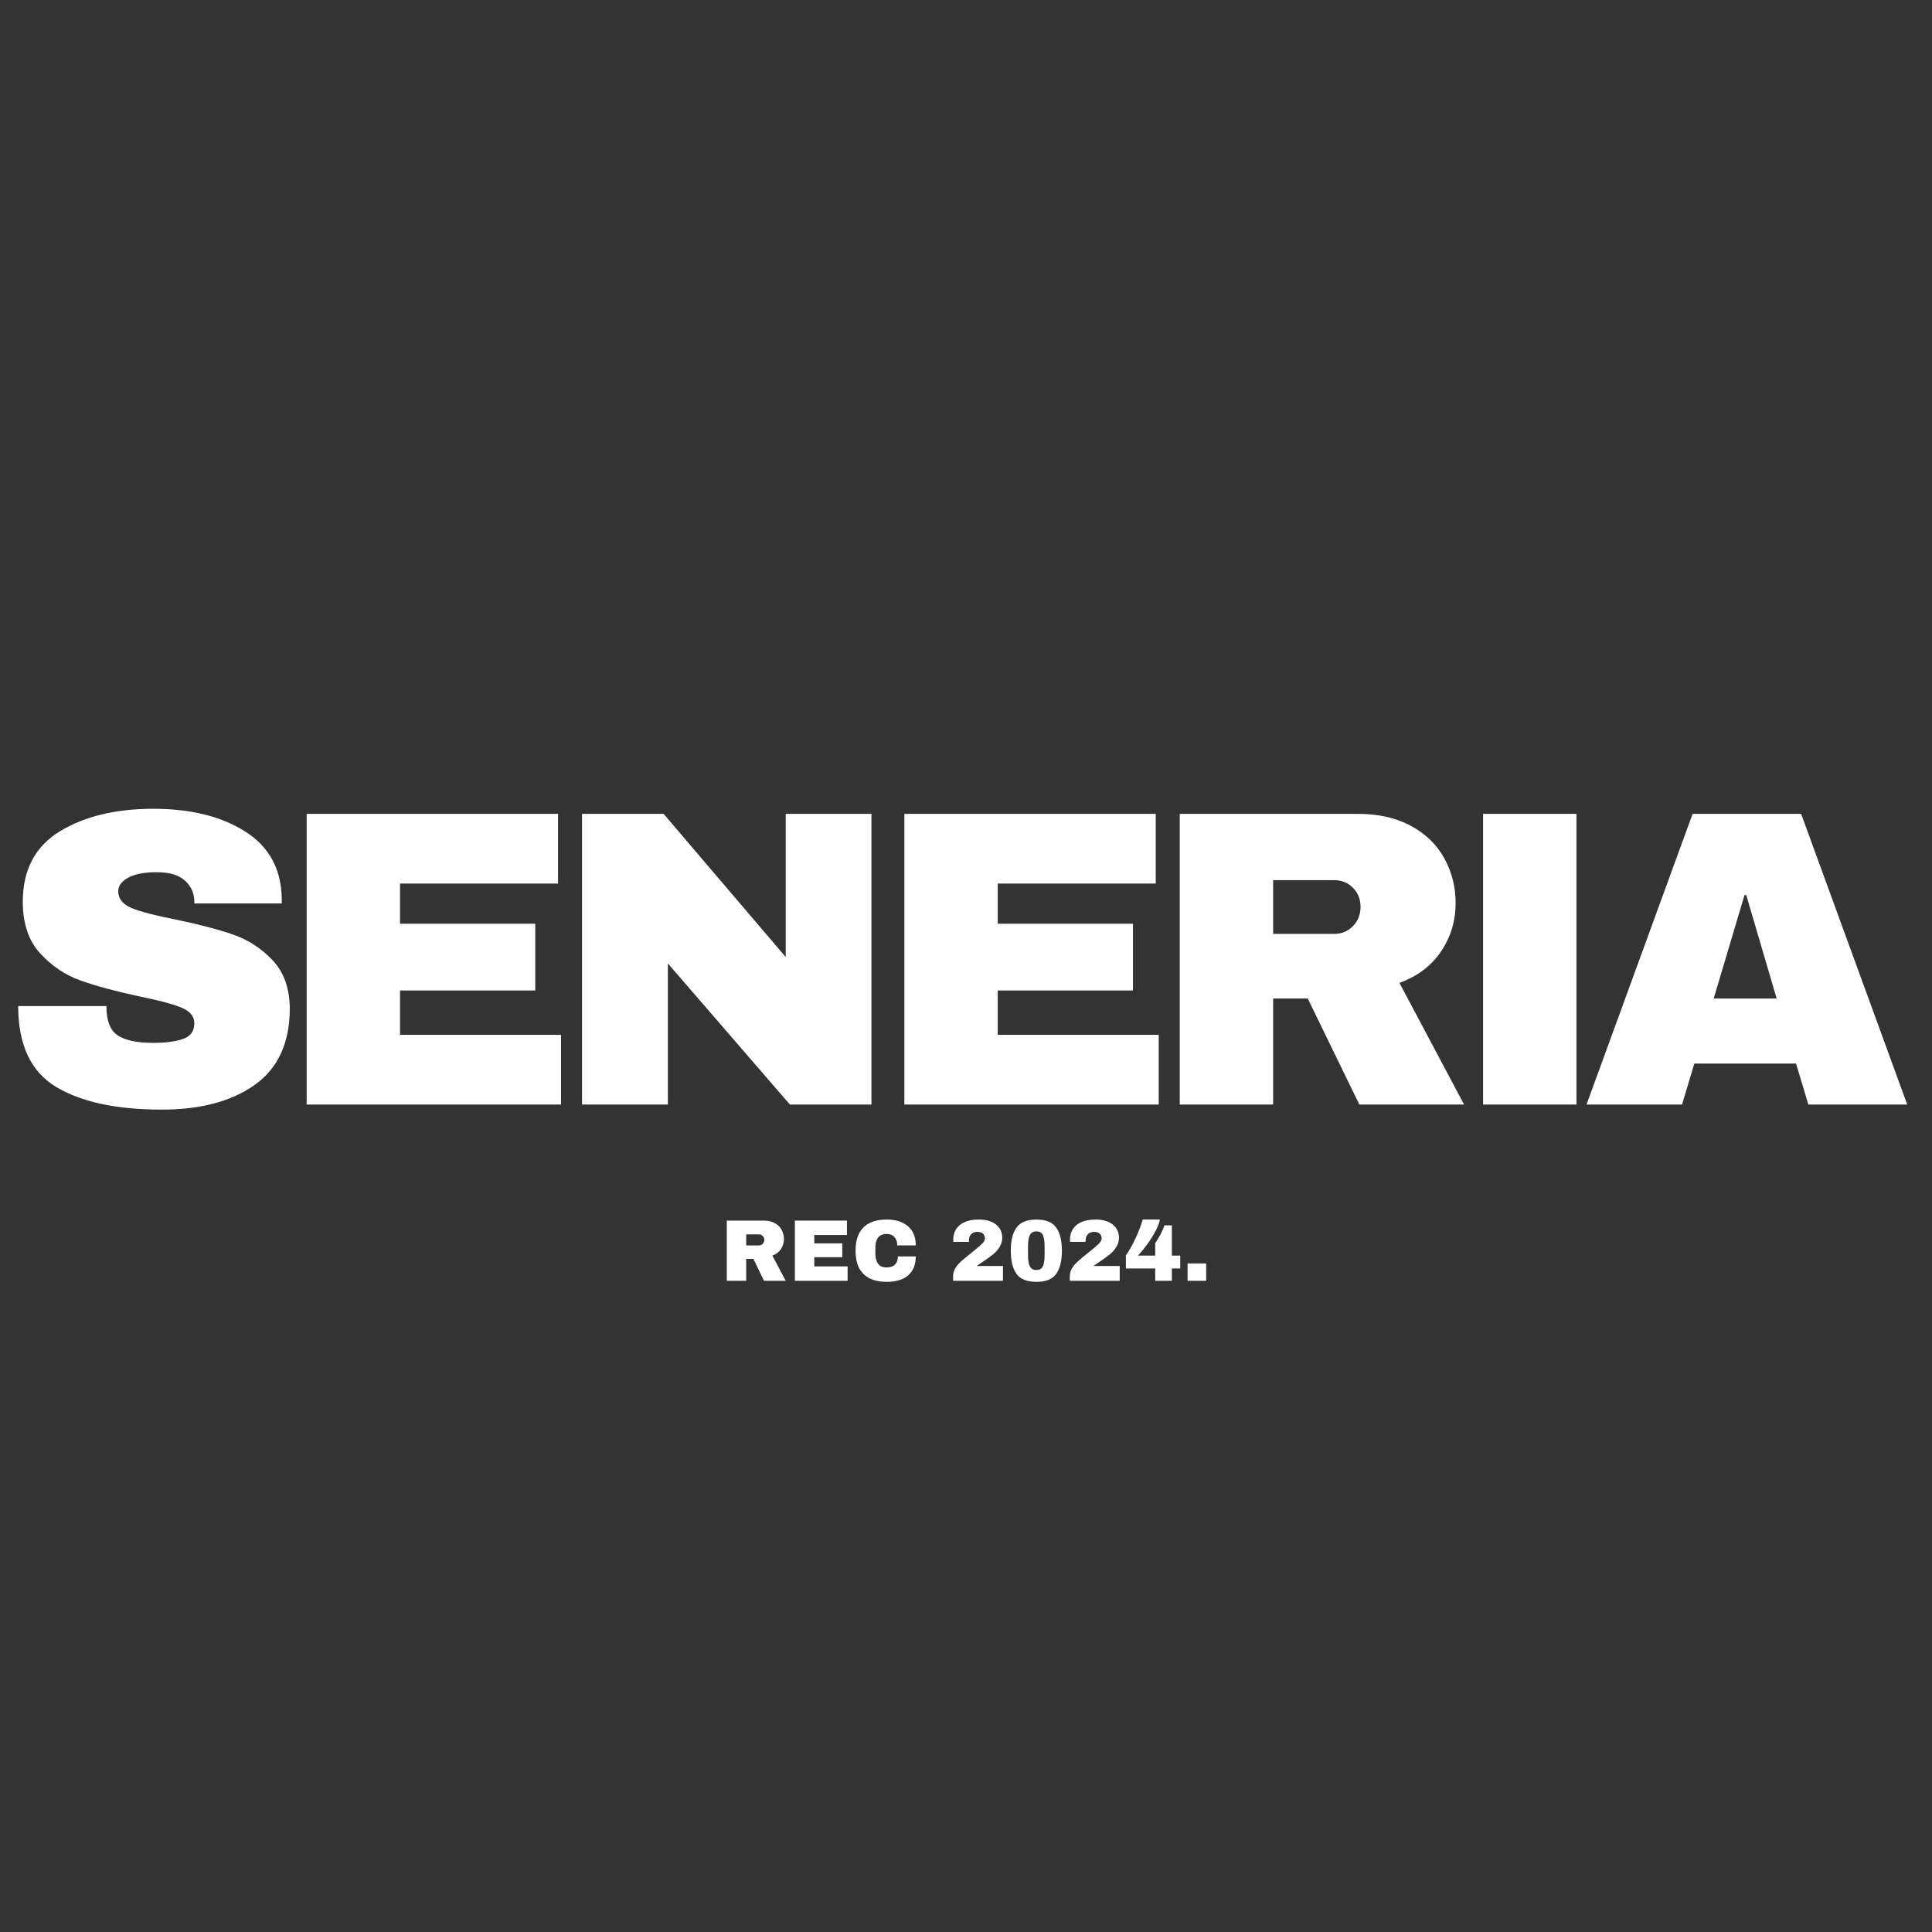<svg xmlns="http://www.w3.org/2000/svg" xmlns:xlink="http://www.w3.org/1999/xlink" width="500" zoomAndPan="magnify" viewBox="0 0 375 375" height="500" preserveAspectRatio="xMidYMid meet" version="1.0"><rect x="0" y="0" width="375" height="375" fill="#333333" stroke="none"/><defs><g/></defs><g fill="#ffffff" fill-opacity="1"><g transform="translate(139.821, 248.603)"><g><path d="M 12.344 -8.109 C 12.344 -7.391 12.148 -6.738 11.766 -6.156 C 11.379 -5.582 10.82 -5.16 10.094 -4.891 L 12.688 0 L 8.469 0 L 6.406 -4.266 L 5.016 -4.266 L 5.016 0 L 1.25 0 L 1.25 -11.688 L 8.406 -11.688 C 9.25 -11.688 9.969 -11.523 10.562 -11.203 C 11.156 -10.879 11.598 -10.441 11.891 -9.891 C 12.191 -9.336 12.344 -8.742 12.344 -8.109 Z M 8.531 -7.953 C 8.531 -8.254 8.426 -8.504 8.219 -8.703 C 8.02 -8.91 7.77 -9.016 7.469 -9.016 L 5.016 -9.016 L 5.016 -6.859 L 7.469 -6.859 C 7.77 -6.859 8.02 -6.961 8.219 -7.172 C 8.426 -7.379 8.531 -7.641 8.531 -7.953 Z M 8.531 -7.953 "/></g></g></g><g fill="#ffffff" fill-opacity="1"><g transform="translate(153.034, 248.603)"><g><path d="M 1.25 -11.688 L 11.359 -11.688 L 11.359 -8.891 L 5.016 -8.891 L 5.016 -7.266 L 10.453 -7.266 L 10.453 -4.578 L 5.016 -4.578 L 5.016 -2.797 L 11.484 -2.797 L 11.484 0 L 1.25 0 Z M 1.25 -11.688 "/></g></g></g><g fill="#ffffff" fill-opacity="1"><g transform="translate(165.295, 248.603)"><g><path d="M 6.828 -11.891 C 8.555 -11.891 9.926 -11.457 10.938 -10.594 C 11.945 -9.727 12.453 -8.488 12.453 -6.875 L 8.859 -6.875 C 8.859 -7.551 8.68 -8.086 8.328 -8.484 C 7.973 -8.891 7.469 -9.094 6.812 -9.094 C 6.051 -9.094 5.492 -8.852 5.141 -8.375 C 4.785 -7.895 4.609 -7.234 4.609 -6.391 L 4.609 -5.297 C 4.609 -4.461 4.785 -3.801 5.141 -3.312 C 5.492 -2.832 6.039 -2.594 6.781 -2.594 C 7.5 -2.594 8.047 -2.781 8.422 -3.156 C 8.797 -3.531 8.984 -4.055 8.984 -4.734 L 12.453 -4.734 C 12.453 -3.141 11.961 -1.914 10.984 -1.062 C 10.004 -0.219 8.617 0.203 6.828 0.203 C 4.836 0.203 3.328 -0.305 2.297 -1.328 C 1.273 -2.348 0.766 -3.852 0.766 -5.844 C 0.766 -7.832 1.273 -9.336 2.297 -10.359 C 3.328 -11.379 4.836 -11.891 6.828 -11.891 Z M 6.828 -11.891 "/></g></g></g><g fill="#ffffff" fill-opacity="1"><g transform="translate(178.508, 248.603)"><g/></g></g><g fill="#ffffff" fill-opacity="1"><g transform="translate(184.163, 248.603)"><g><path d="M 5.875 -11.891 C 6.789 -11.891 7.586 -11.742 8.266 -11.453 C 8.941 -11.16 9.461 -10.75 9.828 -10.219 C 10.191 -9.688 10.375 -9.07 10.375 -8.375 C 10.375 -7.719 10.207 -7.125 9.875 -6.594 C 9.551 -6.062 9.141 -5.586 8.641 -5.172 C 8.141 -4.766 7.457 -4.27 6.594 -3.688 C 6.102 -3.363 5.707 -3.094 5.406 -2.875 L 10.516 -2.875 L 10.516 0 L 0.828 0 L 0.828 -0.812 C 0.828 -1.414 0.969 -1.953 1.25 -2.422 C 1.531 -2.891 1.938 -3.363 2.469 -3.844 C 3.008 -4.312 3.789 -4.957 4.812 -5.781 C 5.625 -6.426 6.191 -6.914 6.516 -7.25 C 6.848 -7.594 7.016 -7.926 7.016 -8.25 C 7.016 -8.602 6.891 -8.898 6.641 -9.141 C 6.398 -9.379 6.035 -9.5 5.547 -9.5 C 5.047 -9.5 4.645 -9.348 4.344 -9.047 C 4.051 -8.754 3.906 -8.367 3.906 -7.891 L 3.906 -7.562 L 0.891 -7.562 C 0.867 -7.645 0.859 -7.77 0.859 -7.938 C 0.859 -9.156 1.285 -10.117 2.141 -10.828 C 3.004 -11.535 4.25 -11.891 5.875 -11.891 Z M 5.875 -11.891 "/></g></g></g><g fill="#ffffff" fill-opacity="1"><g transform="translate(195.491, 248.603)"><g><path d="M 5.672 -11.891 C 7.492 -11.891 8.773 -11.367 9.516 -10.328 C 10.254 -9.297 10.625 -7.801 10.625 -5.844 C 10.625 -3.883 10.254 -2.383 9.516 -1.344 C 8.773 -0.312 7.492 0.203 5.672 0.203 C 3.836 0.203 2.551 -0.312 1.812 -1.344 C 1.07 -2.383 0.703 -3.883 0.703 -5.844 C 0.703 -7.801 1.07 -9.297 1.812 -10.328 C 2.551 -11.367 3.836 -11.891 5.672 -11.891 Z M 5.672 -9.594 C 5.086 -9.594 4.672 -9.363 4.422 -8.906 C 4.172 -8.457 4.047 -7.719 4.047 -6.688 L 4.047 -5.016 C 4.047 -3.973 4.172 -3.223 4.422 -2.766 C 4.672 -2.316 5.086 -2.094 5.672 -2.094 C 6.266 -2.094 6.676 -2.316 6.906 -2.766 C 7.145 -3.223 7.266 -3.973 7.266 -5.016 L 7.266 -6.688 C 7.266 -7.727 7.145 -8.473 6.906 -8.922 C 6.676 -9.367 6.266 -9.594 5.672 -9.594 Z M 5.672 -9.594 "/></g></g></g><g fill="#ffffff" fill-opacity="1"><g transform="translate(206.819, 248.603)"><g><path d="M 5.875 -11.891 C 6.789 -11.891 7.586 -11.742 8.266 -11.453 C 8.941 -11.16 9.461 -10.75 9.828 -10.219 C 10.191 -9.688 10.375 -9.07 10.375 -8.375 C 10.375 -7.719 10.207 -7.125 9.875 -6.594 C 9.551 -6.062 9.141 -5.586 8.641 -5.172 C 8.141 -4.766 7.457 -4.27 6.594 -3.688 C 6.102 -3.363 5.707 -3.094 5.406 -2.875 L 10.516 -2.875 L 10.516 0 L 0.828 0 L 0.828 -0.812 C 0.828 -1.414 0.969 -1.953 1.25 -2.422 C 1.531 -2.891 1.938 -3.363 2.469 -3.844 C 3.008 -4.312 3.789 -4.957 4.812 -5.781 C 5.625 -6.426 6.191 -6.914 6.516 -7.25 C 6.848 -7.594 7.016 -7.926 7.016 -8.25 C 7.016 -8.602 6.891 -8.898 6.641 -9.141 C 6.398 -9.379 6.035 -9.5 5.547 -9.5 C 5.047 -9.5 4.645 -9.348 4.344 -9.047 C 4.051 -8.754 3.906 -8.367 3.906 -7.891 L 3.906 -7.562 L 0.891 -7.562 C 0.867 -7.645 0.859 -7.77 0.859 -7.938 C 0.859 -9.156 1.285 -10.117 2.141 -10.828 C 3.004 -11.535 4.25 -11.891 5.875 -11.891 Z M 5.875 -11.891 "/></g></g></g><g fill="#ffffff" fill-opacity="1"><g transform="translate(218.146, 248.603)"><g><path d="M 6.984 -11.891 C 6.898 -11.297 6.625 -10.562 6.156 -9.688 C 5.695 -8.812 5.145 -7.93 4.5 -7.047 C 3.863 -6.172 3.27 -5.453 2.719 -4.891 L 6.078 -4.891 L 6.078 -7.312 C 6.43 -7.812 6.785 -8.398 7.141 -9.078 C 7.504 -9.766 7.742 -10.328 7.859 -10.766 L 9.312 -10.766 L 9.312 -4.891 L 10.938 -4.891 L 10.938 -2.391 L 9.312 -2.391 L 9.312 0 L 6.078 0 L 6.078 -2.391 L 0.391 -2.391 L 0.391 -4.922 C 1.004 -5.805 1.609 -6.875 2.203 -8.125 C 2.805 -9.383 3.289 -10.641 3.656 -11.891 Z M 6.984 -11.891 "/></g></g></g><g fill="#ffffff" fill-opacity="1"><g transform="translate(229.474, 248.603)"><g><path d="M 1.031 0 L 1.031 -3.375 L 4.641 -3.375 L 4.641 0 Z M 1.031 0 "/></g></g></g><g fill="#ffffff" fill-opacity="1"><g transform="translate(0, 214.39)"><g><path d="M 29.766 -57.406 C 36.984 -57.406 42.914 -55.941 47.562 -53.016 C 52.207 -50.086 54.582 -45.754 54.688 -40.016 L 54.688 -39.031 L 37.719 -39.031 L 37.719 -39.359 C 37.719 -40.992 37.113 -42.359 35.906 -43.453 C 34.707 -44.547 32.879 -45.094 30.422 -45.094 C 28.016 -45.094 26.164 -44.738 24.875 -44.031 C 23.594 -43.32 22.953 -42.445 22.953 -41.406 C 22.953 -39.938 23.828 -38.844 25.578 -38.125 C 27.328 -37.414 30.145 -36.68 34.031 -35.922 C 38.57 -34.984 42.301 -34.008 45.219 -33 C 48.145 -31.988 50.703 -30.332 52.891 -28.031 C 55.078 -25.738 56.195 -22.629 56.25 -18.703 C 56.25 -12.023 53.992 -7.07 49.484 -3.844 C 44.973 -0.625 38.945 0.984 31.406 0.984 C 22.602 0.984 15.754 -0.488 10.859 -3.438 C 5.973 -6.395 3.531 -11.617 3.531 -19.109 L 20.656 -19.109 C 20.656 -16.266 21.395 -14.363 22.875 -13.406 C 24.352 -12.445 26.648 -11.969 29.766 -11.969 C 32.055 -11.969 33.953 -12.211 35.453 -12.703 C 36.961 -13.203 37.719 -14.219 37.719 -15.75 C 37.719 -17.113 36.883 -18.133 35.219 -18.812 C 33.551 -19.5 30.832 -20.223 27.062 -20.984 C 22.469 -21.973 18.664 -23 15.656 -24.062 C 12.656 -25.133 10.031 -26.898 7.781 -29.359 C 5.539 -31.816 4.422 -35.148 4.422 -39.359 C 4.422 -45.535 6.812 -50.086 11.594 -53.016 C 16.383 -55.941 22.441 -57.406 29.766 -57.406 Z M 29.766 -57.406 "/></g></g></g><g fill="#ffffff" fill-opacity="1"><g transform="translate(53.457, 214.39)"><g><path d="M 6.062 -56.422 L 54.859 -56.422 L 54.859 -42.891 L 24.188 -42.891 L 24.188 -35.094 L 50.438 -35.094 L 50.438 -22.141 L 24.188 -22.141 L 24.188 -13.531 L 55.438 -13.531 L 55.438 0 L 6.062 0 Z M 6.062 -56.422 "/></g></g></g><g fill="#ffffff" fill-opacity="1"><g transform="translate(106.913, 214.39)"><g><path d="M 46.406 0 L 22.719 -27.391 L 22.719 0 L 6.062 0 L 6.062 -56.422 L 21.891 -56.422 L 45.594 -28.625 L 45.594 -56.422 L 62.234 -56.422 L 62.234 0 Z M 46.406 0 "/></g></g></g><g fill="#ffffff" fill-opacity="1"><g transform="translate(169.471, 214.39)"><g><path d="M 6.062 -56.422 L 54.859 -56.422 L 54.859 -42.891 L 24.188 -42.891 L 24.188 -35.094 L 50.438 -35.094 L 50.438 -22.141 L 24.188 -22.141 L 24.188 -13.531 L 55.438 -13.531 L 55.438 0 L 6.062 0 Z M 6.062 -56.422 "/></g></g></g><g fill="#ffffff" fill-opacity="1"><g transform="translate(222.927, 214.39)"><g><path d="M 59.609 -39.109 C 59.609 -35.672 58.676 -32.555 56.812 -29.766 C 54.957 -26.973 52.254 -24.922 48.703 -23.609 L 61.25 0 L 40.922 0 L 30.906 -20.578 L 24.188 -20.578 L 24.188 0 L 6.062 0 L 6.062 -56.422 L 40.594 -56.422 C 44.633 -56.422 48.086 -55.641 50.953 -54.078 C 53.828 -52.516 55.988 -50.406 57.438 -47.75 C 58.883 -45.102 59.609 -42.223 59.609 -39.109 Z M 41.156 -38.375 C 41.156 -39.852 40.664 -41.082 39.688 -42.062 C 38.707 -43.051 37.504 -43.547 36.078 -43.547 L 24.188 -43.547 L 24.188 -33.125 L 36.078 -33.125 C 37.504 -33.125 38.707 -33.629 39.688 -34.641 C 40.664 -35.648 41.156 -36.895 41.156 -38.375 Z M 41.156 -38.375 "/></g></g></g><g fill="#ffffff" fill-opacity="1"><g transform="translate(280.975, 214.39)"><g><path d="M 6.891 0 L 6.891 -56.422 L 25.016 -56.422 L 25.016 0 Z M 6.891 0 "/></g></g></g><g fill="#ffffff" fill-opacity="1"><g transform="translate(307.129, 214.39)"><g><path d="M 43.875 0 L 41.484 -7.953 L 21.734 -7.953 L 19.359 0 L 0.812 0 L 21.406 -56.422 L 42.469 -56.422 L 63.062 0 Z M 25.5 -20.578 L 37.719 -20.578 L 31.812 -40.672 L 31.484 -40.672 Z M 25.5 -20.578 "/></g></g></g><g fill="#ffffff" fill-opacity="1"><g transform="translate(365.183, 214.39)"><g/></g></g></svg>